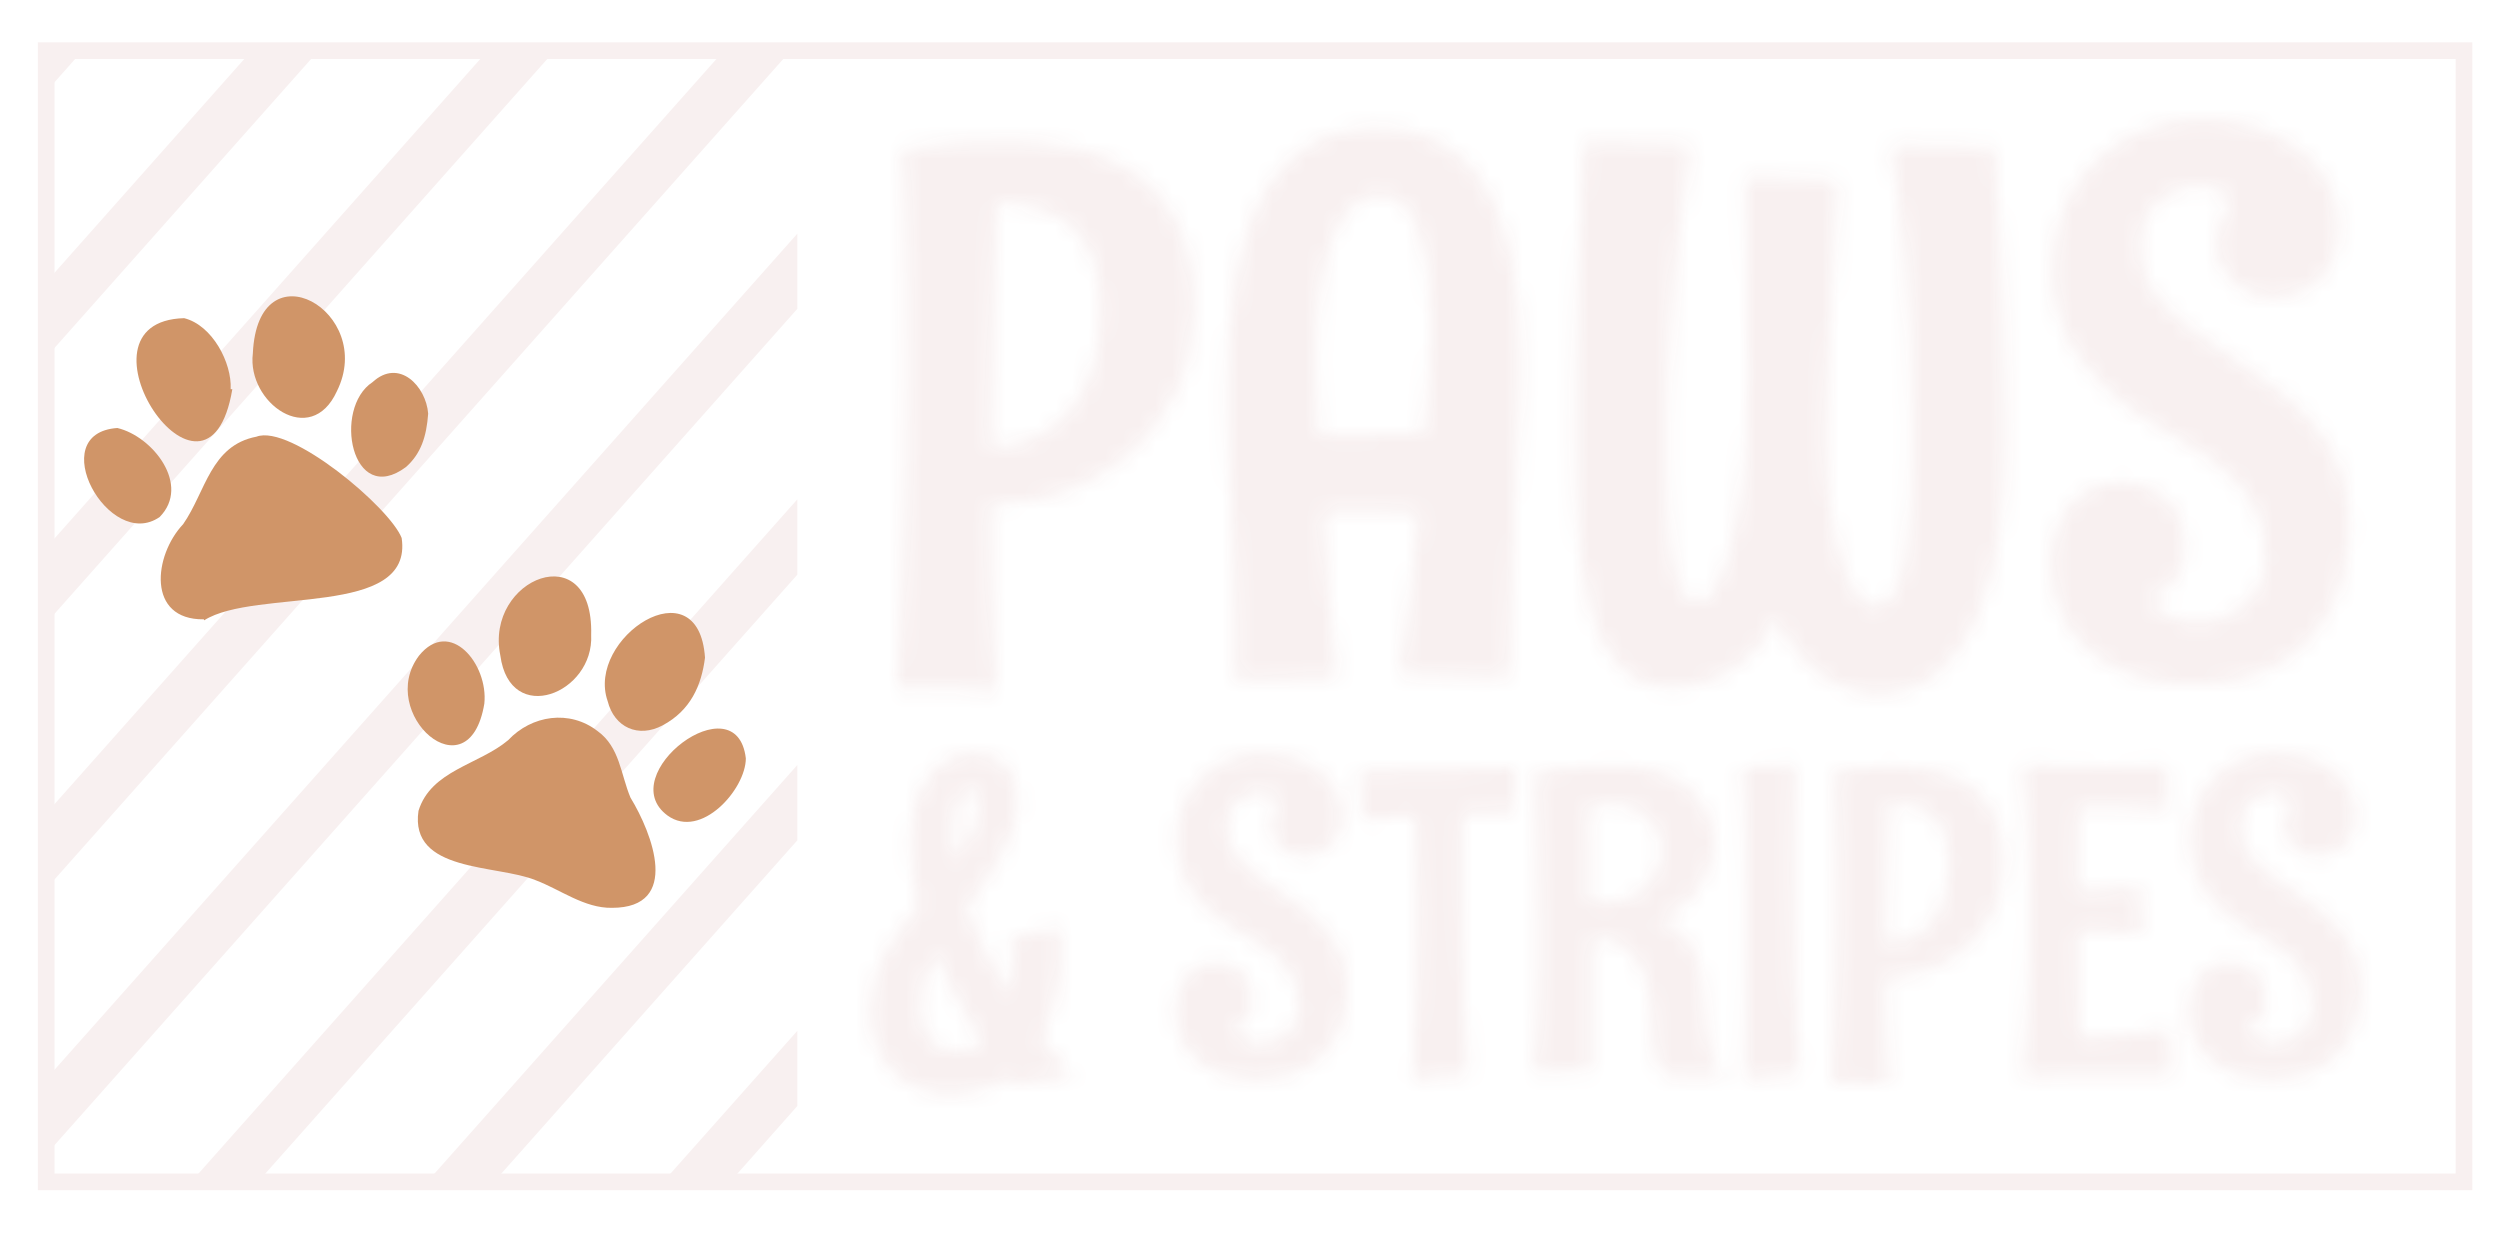 <?xml version="1.0" encoding="UTF-8"?>
<svg id="Layer_1" data-name="Layer 1" xmlns="http://www.w3.org/2000/svg" xmlns:xlink="http://www.w3.org/1999/xlink" viewBox="0 0 150 75">
  <defs>
    <style>
      .cls-1, .cls-2 {
        fill: #f8f0f0;
      }

      .cls-3 {
        fill: #d09568;
      }

      .cls-4 {
        stroke: #f8f0f0;
        stroke-miterlimit: 10;
      }

      .cls-4, .cls-5 {
        fill: none;
      }

      .cls-2 {
        opacity: .99;
      }

      .cls-6 {
        filter: url(#luminosity-noclip);
      }

      .cls-7 {
        mask: url(#mask);
      }
    </style>
    <filter id="luminosity-noclip" x="47.84" y="3.04" width="99.52" height="67.87" color-interpolation-filters="sRGB" filterUnits="userSpaceOnUse">
      <feFlood flood-color="#fff" result="bg"/>
      <feBlend in="SourceGraphic" in2="bg"/>
    </filter>
    <mask id="mask" x="47.84" y="3.04" width="99.52" height="67.87" maskUnits="userSpaceOnUse">
      <g class="cls-6">
        <path d="m71.68,18.42c0-1.61-.21-2.98-.63-4.1-.42-1.12-.96-2.05-1.64-2.78s-1.44-1.31-2.29-1.72c-.85-.42-1.7-.73-2.56-.92-.86-.2-1.68-.32-2.47-.36-.79-.04-1.46-.07-2-.07-.7,0-1.59.03-2.67.08-1.08.05-2.18.18-3.31.38.04.46.08.99.1,1.62.02.62.04,1.29.07,2.01.02.72.04,1.46.05,2.22s.03,1.5.04,2.22c.03,1.7.04,3.48.04,5.34-.01,1.93-.04,3.96-.09,6.06-.03.91-.05,1.88-.08,2.9-.02,1.03-.05,2.09-.1,3.2-.04,1.11-.1,2.23-.15,3.38-.06,1.15-.12,2.3-.2,3.44.12,0,.26,0,.44-.02.15,0,.33,0,.55-.01.22,0,.48-.01.77-.01.54,0,1.17.01,1.89.04.72.03,1.51.09,2.37.18-.09-1.07-.16-2.14-.21-3.22-.05-1.08-.09-2.11-.12-3.1-.03-.99-.05-1.9-.05-2.75,0-.84-.01-1.57-.01-2.19h.44c1.38,0,2.76-.26,4.15-.77,1.39-.51,2.65-1.27,3.79-2.26,1.13-1,2.06-2.23,2.77-3.7.71-1.47,1.07-3.17,1.09-5.09Zm-6.08,3.46c-.27.99-.68,1.84-1.23,2.56-.55.72-1.23,1.29-2.05,1.71-.82.43-1.78.67-2.88.73.01-.73.03-1.67.04-2.82.01-1.15.04-2.4.07-3.74.03-1.34.06-2.72.1-4.14.04-1.42.08-2.78.14-4.07,1.07.06,2,.22,2.78.48.78.26,1.43.65,1.93,1.16.51.51.88,1.17,1.13,1.97.25.8.37,1.75.37,2.87,0,1.2-.13,2.3-.41,3.29Zm65.23,12.35c.15-.33.23-.62.25-.88.02-.26.03-.39.03-.41,0-.78-.12-1.42-.36-1.94-.24-.52-.55-.93-.93-1.24-.38-.31-.8-.53-1.25-.66-.45-.13-.89-.2-1.32-.2s-.86.08-1.34.23c-.48.15-.94.42-1.36.8-.43.38-.78.89-1.07,1.52-.29.63-.43,1.41-.43,2.35,0,1.22.23,2.28.69,3.19.46.91,1.08,1.66,1.86,2.26.78.6,1.67,1.05,2.69,1.35,1.02.3,2.08.45,3.17.45s2.11-.13,3.17-.4c1.06-.26,2.03-.72,2.91-1.37.88-.65,1.62-1.52,2.23-2.61.61-1.09.99-2.46,1.13-4.12.03-.21.04-.4.04-.58v-.54c0-1.01-.13-1.95-.4-2.82-.26-.87-.67-1.7-1.22-2.49-.55-.79-1.25-1.56-2.11-2.31-.86-.75-1.88-1.49-3.07-2.24-1.01-.64-1.88-1.24-2.6-1.78-.72-.54-1.32-1.08-1.79-1.6s-.81-1.07-1.03-1.64c-.22-.56-.33-1.2-.33-1.9,0-.6.11-1.12.33-1.57.22-.45.5-.82.85-1.11.34-.29.73-.51,1.14-.66.42-.15.83-.22,1.24-.22.21.01.42.05.64.11.19.06.4.15.62.26s.45.28.68.48c-.23.29-.41.6-.53.92s-.21.62-.26.9c-.06.32-.09.65-.11.97,0,.51.1.96.31,1.34s.46.7.78.97c.31.26.66.46,1.04.59.38.13.75.2,1.1.2.28,0,.65-.04,1.11-.12.46-.08.92-.27,1.36-.56.45-.29.83-.73,1.15-1.3s.48-1.35.48-2.33-.22-1.84-.67-2.63c-.45-.78-1.05-1.46-1.8-2.02-.75-.56-1.63-1-2.63-1.3-1-.3-2.04-.45-3.14-.45s-2.18.19-3.25.57c-1.07.38-2.03.95-2.87,1.71-.84.76-1.53,1.71-2.05,2.84-.53,1.14-.79,2.46-.79,3.97,0,1.01.13,1.93.41,2.77.27.83.63,1.59,1.08,2.27.45.68.95,1.29,1.51,1.82.56.53,1.12,1.01,1.69,1.43.57.42,1.12.78,1.65,1.08.53.3.98.56,1.36.78.57.34,1.16.71,1.77,1.13.61.42,1.16.9,1.65,1.45.49.55.89,1.18,1.21,1.9.31.72.47,1.54.47,2.46,0,.79-.15,1.45-.45,1.97-.3.52-.67.94-1.1,1.25-.43.31-.89.54-1.38.67-.49.13-.93.2-1.31.2s-.85-.13-1.4-.38c-.55-.26-1.03-.64-1.44-1.15.57-.13,1.01-.36,1.31-.67.3-.31.52-.64.67-.97Zm-10.59-14.33c-.03-1.02-.07-2-.11-2.93-.04-.94-.09-1.82-.13-2.64-.1-1.92-.22-3.75-.35-5.49l-6.26-.15c.1.53.23,1.31.38,2.34.15,1.03.3,2.28.45,3.74.15,1.46.27,3.12.36,5,.1,1.88.14,3.92.14,6.13,0,1.42-.02,2.77-.07,4.03-.04,1.27-.14,2.38-.3,3.34-.15.96-.38,1.72-.68,2.27-.3.56-.7.83-1.2.83-.32,0-.62-.15-.89-.46-.27-.31-.51-.71-.72-1.22-.21-.51-.4-1.09-.57-1.76-.17-.67-.31-1.36-.42-2.08-.11-.72-.19-1.44-.24-2.17-.05-.72-.08-1.4-.08-2.03v-.56c0-.2,0-.49.01-.88,0-.39.02-.92.04-1.58.02-.67.06-1.55.12-2.66.06-1.11.13-2.49.22-4.14.09-1.65.2-3.66.33-6.02l-5.58-.22c.06,2.86.1,5.23.13,7.13.03,1.9.04,3.4.04,4.52,0,.56,0,1.03-.01,1.42,0,.39-.01.71-.01.96-.01.28-.02.5-.02.68,0,.54-.03,1.19-.09,1.93s-.14,1.52-.25,2.32c-.11.8-.25,1.59-.42,2.37-.17.78-.36,1.49-.57,2.11-.21.62-.45,1.12-.72,1.5-.27.38-.56.57-.87.57s-.59-.14-.8-.43c-.21-.29-.39-.68-.53-1.19-.14-.5-.25-1.09-.32-1.76-.07-.67-.13-1.38-.16-2.15-.04-.77-.06-1.56-.07-2.38,0-.82-.01-1.63-.01-2.44,0-1.05.02-2.11.07-3.18.04-1.06.1-2.09.17-3.1.07-1,.14-1.97.23-2.89s.18-1.79.26-2.59c.22-1.88.47-3.66.75-5.36l-6.44-.18c-.1,1.71-.19,3.54-.26,5.47-.03.82-.06,1.71-.1,2.67-.04.96-.07,1.96-.09,3-.02,1.04-.04,2.11-.06,3.22-.01,1.11-.02,2.22-.02,3.33,0,1.23.02,2.46.05,3.69.04,1.23.12,2.41.26,3.53.14,1.12.33,2.16.58,3.12.25.96.59,1.79,1.02,2.5.43.71.96,1.27,1.58,1.67.62.4,1.37.6,2.25.6.04,0,.19,0,.44-.02s.56-.06.92-.13.78-.2,1.24-.37c.46-.18.92-.43,1.37-.76.45-.33.89-.74,1.32-1.24.42-.5.79-1.12,1.1-1.87.26.79.59,1.46.99,2.01.4.55.81,1,1.25,1.35s.88.62,1.31.81c.43.19.82.33,1.18.42s.64.14.87.15c.23.01.35.02.38.02,1.44,0,2.64-.42,3.63-1.25.98-.83,1.77-1.96,2.37-3.38s1.03-3.06,1.3-4.92.4-3.82.4-5.89c0-1.05-.01-2.11-.03-3.18-.02-1.06-.05-2.1-.08-3.12Zm-29.65-4.76c-.23-1.05-.54-2.04-.94-2.94-.4-.91-.92-1.7-1.56-2.37-.64-.67-1.41-1.21-2.32-1.59-.91-.39-1.98-.58-3.21-.58s-2.41.23-3.36.68-1.76,1.07-2.42,1.85-1.19,1.69-1.6,2.74c-.41,1.05-.73,2.17-.97,3.36-.24,1.19-.39,2.43-.47,3.71-.08,1.28-.12,2.55-.12,3.79s.03,2.36.08,3.5c.05,1.15.11,2.29.17,3.43.06,1.14.11,2.27.16,3.4.05,1.13.08,2.26.08,3.38v1.68c0,.56-.01,1.12-.04,1.66l6.22-.18c-.12-.76-.22-1.56-.31-2.41-.09-.84-.17-1.7-.24-2.56s-.14-1.72-.2-2.57-.11-1.66-.15-2.42c.34-.03.73-.05,1.17-.07.44-.01.91-.02,1.41-.02.97,0,2.01.04,3.14.13-.13,1.45-.3,3.01-.49,4.69-.2,1.68-.42,3.35-.67,5.02l6.57.24c.06-2.18.12-4.09.18-5.72.06-1.63.11-3.05.15-4.25.04-1.2.08-2.21.12-3.03.04-.82.07-1.51.1-2.08.03-.56.06-1.02.08-1.37.02-.35.04-.66.04-.91,0-.26.01-.49.02-.71,0-.22.01-.48.01-.77,0-1.13-.04-2.26-.13-3.41s-.25-2.24-.47-3.3Zm-4.88,7.69c-.09,1.05-.19,2.1-.27,3.14-.95.09-2.21.13-3.78.13h-1.25c-.42,0-.86-.01-1.3-.04-.06-.95-.11-1.77-.14-2.45-.04-.68-.06-1.32-.06-1.92,0-1.71.1-3.2.3-4.46.2-1.26.47-2.3.81-3.13.34-.83.75-1.44,1.22-1.83.47-.39.98-.59,1.54-.59,1.01,0,1.78.66,2.3,1.99.52,1.33.78,3.26.78,5.79,0,1.2-.05,2.33-.14,3.38Zm55.72,34.78c-.15-.5-.39-.98-.71-1.44-.32-.46-.72-.9-1.22-1.33-.49-.43-1.08-.86-1.77-1.29-.58-.37-1.08-.71-1.5-1.03-.42-.31-.76-.62-1.03-.93s-.47-.62-.6-.95c-.13-.33-.19-.69-.19-1.1,0-.35.06-.65.19-.91.13-.26.29-.47.49-.64.2-.17.42-.3.66-.38.24-.08.48-.13.72-.13.12,0,.24.03.37.06.11.03.23.08.36.15s.26.16.39.28c-.14.17-.24.35-.3.53s-.12.36-.15.52c-.03.19-.05.37-.06.56,0,.3.06.55.18.77s.27.41.45.56c.18.15.38.27.6.34s.43.11.63.11c.16,0,.37-.02.64-.07.27-.05.53-.15.79-.32.26-.17.48-.42.67-.75s.28-.78.28-1.35-.13-1.06-.39-1.52c-.26-.45-.61-.84-1.04-1.17-.44-.33-.94-.58-1.52-.75-.58-.17-1.18-.26-1.82-.26s-1.26.11-1.88.33-1.17.55-1.66.99c-.49.44-.88.99-1.19,1.64-.3.66-.46,1.42-.46,2.29,0,.58.08,1.12.24,1.6.16.48.36.92.62,1.31.26.39.55.75.87,1.05.32.31.65.58.98.82.33.24.65.45.95.62.3.17.57.32.79.45.33.19.67.41,1.02.65.35.24.67.52.95.84.28.32.52.68.7,1.1.18.42.27.89.27,1.42,0,.46-.09.84-.26,1.14-.17.3-.38.54-.63.72-.25.18-.52.31-.8.39-.28.08-.54.11-.76.11s-.49-.07-.81-.22c-.32-.15-.59-.37-.83-.67.33-.08.58-.21.75-.39.17-.18.3-.37.39-.56.08-.19.13-.36.15-.51.01-.15.02-.23.02-.23,0-.45-.07-.82-.21-1.12-.14-.3-.32-.54-.54-.72s-.46-.3-.72-.38-.52-.11-.76-.11-.5.04-.77.13c-.28.09-.54.24-.79.46s-.45.51-.62.88c-.16.36-.25.82-.25,1.36,0,.7.13,1.32.4,1.84.27.52.62.96,1.07,1.31s.97.61,1.56.78c.59.17,1.2.26,1.83.26s1.22-.08,1.83-.23c.61-.15,1.17-.42,1.68-.79.51-.38.94-.88,1.29-1.51.35-.63.57-1.42.65-2.38.02-.12.03-.23.03-.34v-.31c0-.58-.08-1.13-.23-1.63Zm-33.82-5.46c0-.44,0-.91,0-1.42,0-.51.01-1.04.02-1.58,0-.55.02-1.1.03-1.65.01-.55.03-1.09.04-1.62l-3.2.15c.03.3.06.65.08,1.04.02.38.04.79.06,1.22s.03.87.04,1.32c.01.45.02.88.03,1.31.02,1,.03,2.03.04,3.1,0,1.19,0,2.41-.01,3.64,0,.52,0,1.08-.01,1.67,0,.59-.02,1.19-.03,1.8s-.02,1.22-.03,1.83c-.01.61-.03,1.2-.04,1.77l3.35-.34c-.14-1.95-.24-3.92-.3-5.92-.05-2-.08-4.11-.08-6.32Zm-45.14,10.16c.09-.19.21-.46.34-.81.14-.34.27-.74.39-1.19.13-.45.24-.95.33-1.5s.14-1.13.14-1.74c0-.24,0-.48-.03-.72s-.05-.49-.09-.74l-2.88.65c.05.58.08,1.1.08,1.59,0,.7-.05,1.31-.15,1.83-.43-.67-.8-1.29-1.1-1.87-.3-.58-.55-1.08-.74-1.52-.23-.5-.42-.96-.58-1.37-.07-.17-.13-.34-.18-.52.31-.44.65-.91,1.01-1.4.36-.5.69-1.01.99-1.55.3-.54.55-1.09.75-1.67.2-.58.3-1.17.3-1.78,0-.54-.08-.99-.24-1.35-.16-.36-.36-.65-.6-.87s-.52-.38-.83-.47-.6-.14-.89-.14c-.23,0-.48.03-.76.08-.27.05-.56.16-.84.3-.29.15-.57.35-.84.6s-.51.58-.73.98c-.21.4-.39.88-.51,1.44s-.19,1.21-.19,1.97c0,.63.04,1.25.13,1.87.09.62.22,1.25.39,1.9-.36.48-.72.95-1.07,1.4-.35.45-.67.92-.95,1.41-.28.49-.5,1.01-.67,1.57s-.25,1.19-.25,1.9.11,1.35.32,1.96c.21.61.52,1.15.93,1.61.41.46.92.82,1.52,1.09.61.27,1.3.4,2.09.4.58,0,1.16-.08,1.75-.24.59-.16,1.14-.41,1.64-.75l.3.41,3.67-.55c-.36-.36-.71-.73-1.03-1.1-.32-.37-.63-.74-.93-1.11Zm-5.19-13.56c.06-.34.13-.62.22-.84.09-.22.19-.39.29-.5.11-.11.21-.17.31-.17.19,0,.33.09.42.29.08.19.13.42.13.69,0,.25-.01.48-.04.72-.03.23-.09.48-.18.74-.09.26-.22.55-.4.87-.18.32-.41.68-.7,1.08-.04-.33-.07-.63-.1-.91-.02-.28-.03-.55-.03-.8,0-.44.03-.83.08-1.17Zm.84,14.21c-.3.06-.56.09-.77.09-.37,0-.69-.07-.96-.2-.27-.13-.49-.32-.66-.56-.17-.24-.3-.53-.39-.86s-.13-.69-.13-1.09c0-.51.07-1.04.21-1.59.14-.55.36-1.11.65-1.66.39.95.84,1.88,1.34,2.81.5.92,1.03,1.82,1.59,2.68-.3.19-.59.32-.9.38Zm60.77-15.2c-.39-.42-.83-.76-1.32-1-.49-.24-.98-.42-1.48-.53-.5-.12-.97-.18-1.43-.21s-.84-.04-1.16-.04c-.41,0-.92.01-1.54.04-.62.03-1.26.1-1.91.22.03.26.04.57.06.93.01.36.03.75.04,1.16.01.42.02.84.03,1.28s.02.87.03,1.28c.02.98.03,2.01.03,3.08,0,1.12-.03,2.29-.05,3.5-.02.52-.03,1.08-.04,1.68-.01.59-.03,1.21-.06,1.85-.03.64-.05,1.29-.09,1.96-.03.67-.07,1.33-.11,1.99.07,0,.15,0,.25-.01.08,0,.19,0,.32,0,.13,0,.28,0,.44,0,.31,0,.68,0,1.09.03s.87.05,1.37.1c-.05-.62-.09-1.24-.12-1.86-.03-.62-.05-1.22-.07-1.79-.02-.57-.03-1.1-.03-1.59,0-.49,0-.91,0-1.26h.25c.8,0,1.6-.15,2.4-.44s1.53-.73,2.19-1.31c.66-.58,1.19-1.29,1.6-2.14.41-.85.62-1.83.63-2.94,0-.93-.12-1.72-.36-2.37-.24-.65-.56-1.18-.95-1.61Zm-2.2,5.97c-.16.57-.39,1.06-.71,1.48-.32.42-.71.75-1.19.99s-1.03.38-1.66.42c0-.42.02-.97.03-1.63,0-.67.02-1.38.04-2.16.02-.78.04-1.57.06-2.39.02-.82.05-1.6.08-2.35.62.03,1.15.13,1.61.28.45.15.83.38,1.12.67.29.3.51.67.65,1.14.14.46.22,1.01.22,1.66,0,.69-.08,1.33-.24,1.9Zm-29.72-7.58c-.65.02-1.29.03-1.94.04-.65,0-1.31.01-1.99.01h-1.54c.03.29.06.55.09.78.03.23.05.46.06.69.02.22.03.46.04.7,0,.24.02.5.03.79l3.2-.23c.1,1.92.15,3.87.15,5.84,0,1.54-.03,3.13-.09,4.77-.06,1.64-.14,3.39-.25,5.25.53-.1,1.04-.18,1.5-.24.47-.05.97-.08,1.49-.08h.36c-.12-1.83-.21-3.65-.27-5.46s-.09-3.64-.09-5.48c0-.8,0-1.58,0-2.37,0-.78.02-1.58.04-2.39l3.12-.08v-.67c0-.32,0-.63.02-.93.01-.3.04-.67.08-1.1-.71.04-1.4.08-2.06.1-.67.03-1.32.05-1.97.06Zm43.23,16.01v-.24c0-.07,0-.12.01-.17,0-.05,0-.1.01-.14,0,.02-.12.05-.37.11s-.6.12-1.07.2c-.47.07-1.04.14-1.71.21s-1.45.11-2.31.13c-.02-.25-.03-.55-.04-.93-.01-.37-.03-.82-.04-1.35-.01-.52-.02-1.13-.03-1.82,0-.69-.01-1.48-.01-2.36.36,0,.88.01,1.54.04.66.03,1.45.1,2.36.22-.05-.43-.08-.84-.1-1.21-.02-.38-.03-.7-.03-.97v-.32c0-.09,0-.17.01-.24,0-.08,0-.14.01-.2-.3.05-.63.1-1.02.14-.33.04-.73.08-1.19.11-.47.03-.99.05-1.59.07,0-.74,0-1.52.01-2.34,0-.83.02-1.71.04-2.65.14-.02.3-.03.46-.03h.58c.52,0,1.16.01,1.89.04.74.03,1.6.09,2.58.18-.04-.34-.07-.67-.1-1-.02-.33-.04-.63-.04-.89s-.01-.47-.01-.63,0-.24,0-.23c-.23.03-.52.05-.86.06-.3.02-.68.03-1.14.04-.47.01-1.02.02-1.66.02s-1.39-.01-2.23-.03c-.83-.02-1.78-.05-2.84-.1.06.5.11,1.01.16,1.54.05.53.09,1.06.12,1.58s.06,1.04.09,1.54c.03.5.05.98.06,1.44.03,1.07.05,2.11.06,3.12,0,.97-.03,1.99-.06,3.06-.02.46-.04.94-.06,1.46s-.05,1.05-.09,1.61-.07,1.13-.12,1.7c-.05.58-.1,1.15-.16,1.71.3-.03.7-.05,1.21-.08.43-.02.99-.04,1.68-.06.69-.02,1.55-.03,2.57-.03.52,0,1.08,0,1.67,0,.59,0,1.22.02,1.91.03-.07-.57-.11-1.05-.13-1.45s-.03-.71-.03-.95Zm-27.54.86c-.1-.33-.19-.68-.25-1.04-.07-.48-.11-.96-.14-1.43-.03-.47-.06-.93-.1-1.37-.04-.45-.1-.87-.19-1.27-.09-.4-.23-.78-.43-1.13-.19-.35-.46-.67-.8-.95-.34-.28-.78-.53-1.32-.74.36-.1.69-.24.99-.41.3-.17.56-.37.79-.58.23-.21.44-.44.61-.68.17-.24.32-.48.45-.71.3-.54.51-1.13.65-1.76-.02-.9-.19-1.67-.53-2.32-.33-.65-.78-1.18-1.35-1.59-.56-.41-1.22-.7-1.96-.88-.75-.17-1.54-.24-2.39-.21-.52,0-1.05.02-1.59.05-.46.03-.95.06-1.49.11-.53.05-1.03.12-1.5.21.02.3.04.72.06,1.26.02.55.04,1.15.06,1.82.02.66.03,1.36.04,2.08.01.72.03,1.41.04,2.07.01.66.02,1.25.03,1.77,0,.52,0,.92,0,1.19,0,.36,0,.76,0,1.2,0,.45-.01.9-.02,1.38s-.02.96-.04,1.45-.04.96-.06,1.42c-.03.45-.06.88-.1,1.28-.04.4-.08.75-.13,1.05l3.5-.08v-7.91c.07,0,.14,0,.21-.01.07,0,.14-.01.21-.01.49,0,.91.09,1.26.29.35.19.65.44.89.75.24.31.43.67.57,1.06.14.39.25.79.32,1.19.08.4.12.79.15,1.17.02.38.03.7.03.97,0,.04,0,.17,0,.37,0,.2.03.44.07.72.04.28.11.57.2.87.09.3.22.58.4.83l3.69.11c-.2-.19-.37-.42-.51-.72-.14-.29-.26-.58-.35-.87Zm-3.48-10.38c-.12.19-.26.38-.43.56s-.37.34-.61.48-.51.26-.83.34-.67.13-1.08.13c-.13,0-.27,0-.42-.02-.15-.01-.3-.03-.46-.06l-.05-5.74c.4-.09.76-.14,1.09-.14.43,0,.81.04,1.14.13.33.08.6.19.84.33.23.14.43.29.58.47.16.18.29.36.39.53.23.43.35.92.36,1.46-.08.57-.25,1.08-.52,1.52Zm-19.27,3.54c-.32-.46-.72-.9-1.22-1.33-.49-.43-1.08-.86-1.77-1.29-.58-.37-1.08-.71-1.5-1.03-.42-.31-.76-.62-1.03-.93s-.47-.62-.6-.95c-.13-.33-.19-.69-.19-1.1,0-.35.06-.65.19-.91.13-.26.29-.47.49-.64.2-.17.42-.3.66-.38.24-.08.48-.13.72-.13.12,0,.24.03.37.06.11.03.23.08.36.15s.26.16.39.28c-.14.17-.24.35-.3.53s-.12.36-.15.52c-.03.19-.05.37-.06.56,0,.3.06.55.18.77s.27.41.45.56c.18.15.38.27.6.34s.43.11.63.11c.16,0,.37-.02.64-.07.27-.05.53-.15.79-.32.26-.17.48-.42.67-.75s.28-.78.28-1.35-.13-1.06-.39-1.52c-.26-.45-.61-.84-1.04-1.17-.44-.33-.94-.58-1.52-.75-.58-.17-1.18-.26-1.82-.26s-1.26.11-1.88.33-1.17.55-1.66.99c-.49.44-.88.99-1.19,1.64-.3.66-.46,1.42-.46,2.29,0,.58.08,1.12.24,1.6.16.48.36.92.62,1.31.26.39.55.75.87,1.05.32.31.65.58.98.82.33.24.65.45.95.62.3.17.57.32.79.45.33.19.67.41,1.02.65.35.24.67.52.95.84.28.32.52.68.7,1.1.18.42.27.89.27,1.42,0,.46-.09.84-.26,1.14-.17.3-.38.54-.63.72-.25.18-.52.31-.8.39-.28.08-.54.11-.76.11s-.49-.07-.81-.22c-.32-.15-.59-.37-.83-.67.33-.08.58-.21.75-.39.17-.18.3-.37.39-.56.08-.19.13-.36.15-.51.01-.15.02-.23.02-.23,0-.45-.07-.82-.21-1.12-.14-.3-.32-.54-.54-.72s-.46-.3-.72-.38-.52-.11-.76-.11-.5.04-.77.13c-.28.09-.54.24-.79.46s-.45.51-.62.88c-.16.36-.25.82-.25,1.36,0,.7.13,1.32.4,1.84.27.52.62.96,1.07,1.31s.97.61,1.56.78c.59.17,1.2.26,1.83.26s1.22-.08,1.83-.23c.61-.15,1.17-.42,1.68-.79.51-.38.94-.88,1.29-1.51.35-.63.57-1.42.65-2.38.02-.12.03-.23.03-.34v-.31c0-.58-.08-1.13-.23-1.63-.15-.5-.39-.98-.71-1.44Z"/>
      </g>
    </mask>
  </defs>
  <g class="cls-7">
    <rect class="cls-2" x="47.84" y="3.04" width="99.52" height="67.87"/>
  </g>
  <rect class="cls-4" x="2.77" y="3.04" width="145.07" height="67.87"/>
  <g>
    <polygon class="cls-5" points="25.62 70.92 47.84 45.9 47.84 34.48 15.47 70.92 25.62 70.92"/>
    <polygon class="cls-5" points="39.78 70.92 47.84 61.85 47.84 50.42 29.63 70.92 39.78 70.92"/>
    <polygon class="cls-5" points="33.28 3.04 2.77 37.39 2.77 48.81 43.43 3.04 33.28 3.04"/>
    <polygon class="cls-5" points="47.84 3.04 47.44 3.04 2.77 53.33 2.77 64.75 47.84 14.02 47.84 3.04"/>
    <polygon class="cls-5" points="4.95 3.04 2.77 5.5 2.77 16.93 15.1 3.04 4.95 3.04"/>
    <polygon class="cls-5" points="47.84 18.53 2.77 69.27 2.77 70.92 11.46 70.92 47.84 29.96 47.84 18.53"/>
    <polygon class="cls-5" points="19.11 3.04 2.77 21.44 2.77 32.87 29.26 3.04 19.11 3.04"/>
    <polygon class="cls-5" points="47.84 70.92 47.84 66.36 43.8 70.92 47.84 70.92"/>
    <polygon class="cls-1" points="2.77 3.04 2.77 5.5 4.95 3.04 2.77 3.04"/>
    <polygon class="cls-1" points="15.1 3.04 2.77 16.93 2.77 21.44 19.11 3.04 15.1 3.04"/>
    <polygon class="cls-1" points="29.26 3.04 2.77 32.87 2.77 37.39 33.28 3.04 29.26 3.04"/>
    <polygon class="cls-1" points="43.43 3.04 2.77 48.81 2.77 53.33 47.44 3.04 43.43 3.04"/>
    <polygon class="cls-1" points="47.84 14.02 2.77 64.75 2.77 69.27 47.84 18.53 47.84 14.02"/>
    <polygon class="cls-1" points="47.84 34.48 47.84 29.96 11.46 70.92 15.47 70.92 47.84 34.48"/>
    <polygon class="cls-1" points="29.63 70.92 47.84 50.42 47.84 45.9 25.62 70.92 29.63 70.92"/>
    <polygon class="cls-1" points="43.8 70.92 47.84 66.36 47.84 61.85 39.78 70.92 43.8 70.92"/>
  </g>
  <g>
    <path class="cls-3" d="m12.23,37.16c-3.44.04-3.01-3.84-1.24-5.71,1.36-1.96,1.64-4.72,4.4-5.25,2.03-.77,8,4.25,8.71,6.08.72,4.84-8.77,2.98-11.85,4.94,0-.02-.01-.05-.02-.07Z"/>
    <path class="cls-3" d="m36.72,54.47c-1.66.03-3.1-1.1-4.59-1.66-2.33-.95-7.57-.45-7.02-4.16.75-2.43,3.62-2.76,5.38-4.24,1.41-1.5,3.69-1.85,5.37-.54,1.33.96,1.38,2.59,1.97,3.99,1.3,2.13,3.05,6.61-1.11,6.61Z"/>
    <path class="cls-3" d="m42.3,39.46c-.21,1.67-.87,3.17-2.54,4.06-1.45.78-2.9.13-3.3-1.45-1.33-3.79,5.46-8.27,5.84-2.61Z"/>
    <path class="cls-3" d="m35.47,38.09c.18,3.52-4.87,5.53-5.45,1.24-.95-4.64,5.61-7.26,5.45-1.24Z"/>
    <path class="cls-3" d="m15.17,21.21c.3-6.58,7.42-2.5,5.04,2.27-1.57,3.43-5.4.68-5.04-2.27Z"/>
    <path class="cls-3" d="m13.94,23.35c-1.5,8.93-10.14-4.07-2.89-4.26,1.69.42,2.87,2.68,2.79,4.26.03,0,.06,0,.09,0Z"/>
    <path class="cls-3" d="m25.69,24.82c-.1,1.37-.43,2.4-1.33,3.2-3.27,2.44-4.41-3.52-2.01-5.09,1.6-1.47,3.22.26,3.34,1.89Z"/>
    <path class="cls-3" d="m44.75,45.5c0,1.85-2.69,4.89-4.7,3.43-3.31-2.44,4.15-8.09,4.7-3.43Z"/>
    <path class="cls-3" d="m29.06,42.22c-.93,5.57-6.51.57-3.92-2.88,1.86-2.3,4.17.51,3.92,2.88Z"/>
    <path class="cls-3" d="m7.04,25.68c2.13.5,4.42,3.43,2.54,5.34-3.03,2.11-6.99-5.03-2.54-5.34Z"/>
  </g>
</svg>